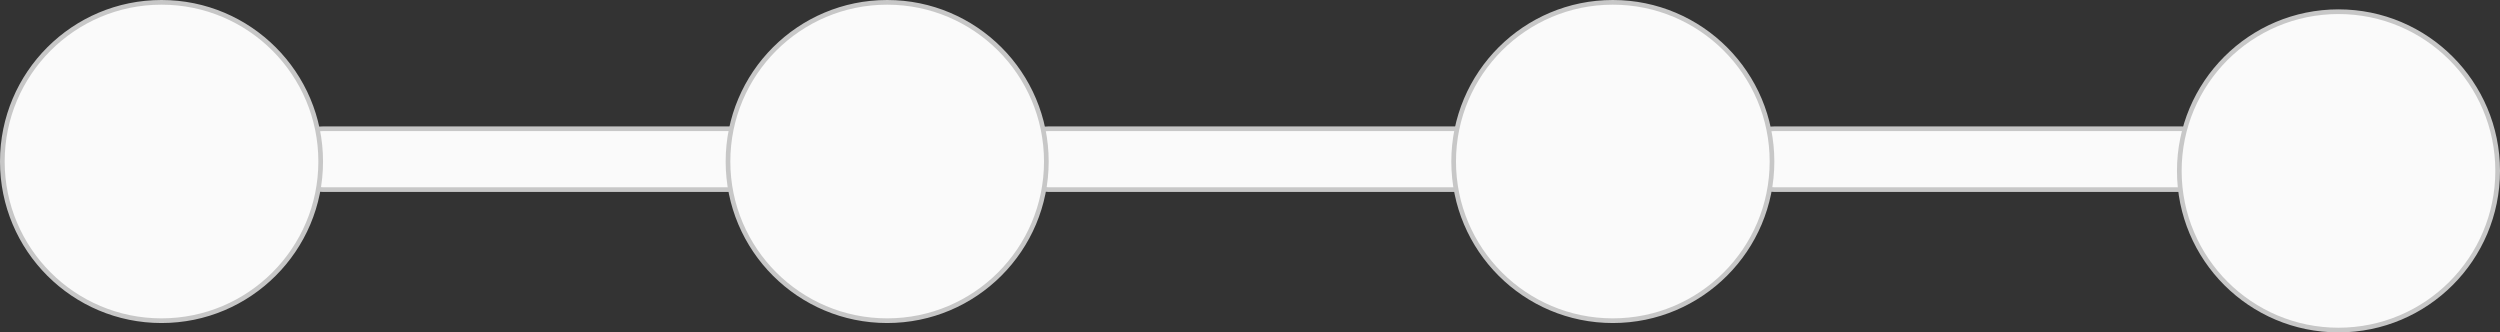 <svg width="534" height="71" viewBox="0 0 534 71" fill="none" xmlns="http://www.w3.org/2000/svg">
<rect x="0" y="0" width="534" height="71" fill="#333333" stroke="none"/>
<rect x="62.5" y="27.5" width="100" height="13" rx="6.5" fill="#FAFAFA" stroke="#C7C7C7"/>
<rect x="217.5" y="27.5" width="100" height="13" rx="6.5" fill="#FAFAFA" stroke="#C7C7C7"/>
<rect x="372.5" y="27.5" width="100" height="13" rx="6.5" fill="#FAFAFA" stroke="#C7C7C7"/>
<circle cx="34.5" cy="34.5" r="34" fill="#FAFAFA" stroke="#C7C7C7"/>
<circle cx="189.5" cy="34.5" r="34" fill="#FAFAFA" stroke="#C7C7C7"/>
<circle cx="344.5" cy="34.5" r="34" fill="#FAFAFA" stroke="#C7C7C7"/>
<circle cx="499.5" cy="36.5" r="34" fill="#FAFAFA" stroke="#C7C7C7"/>
</svg>
